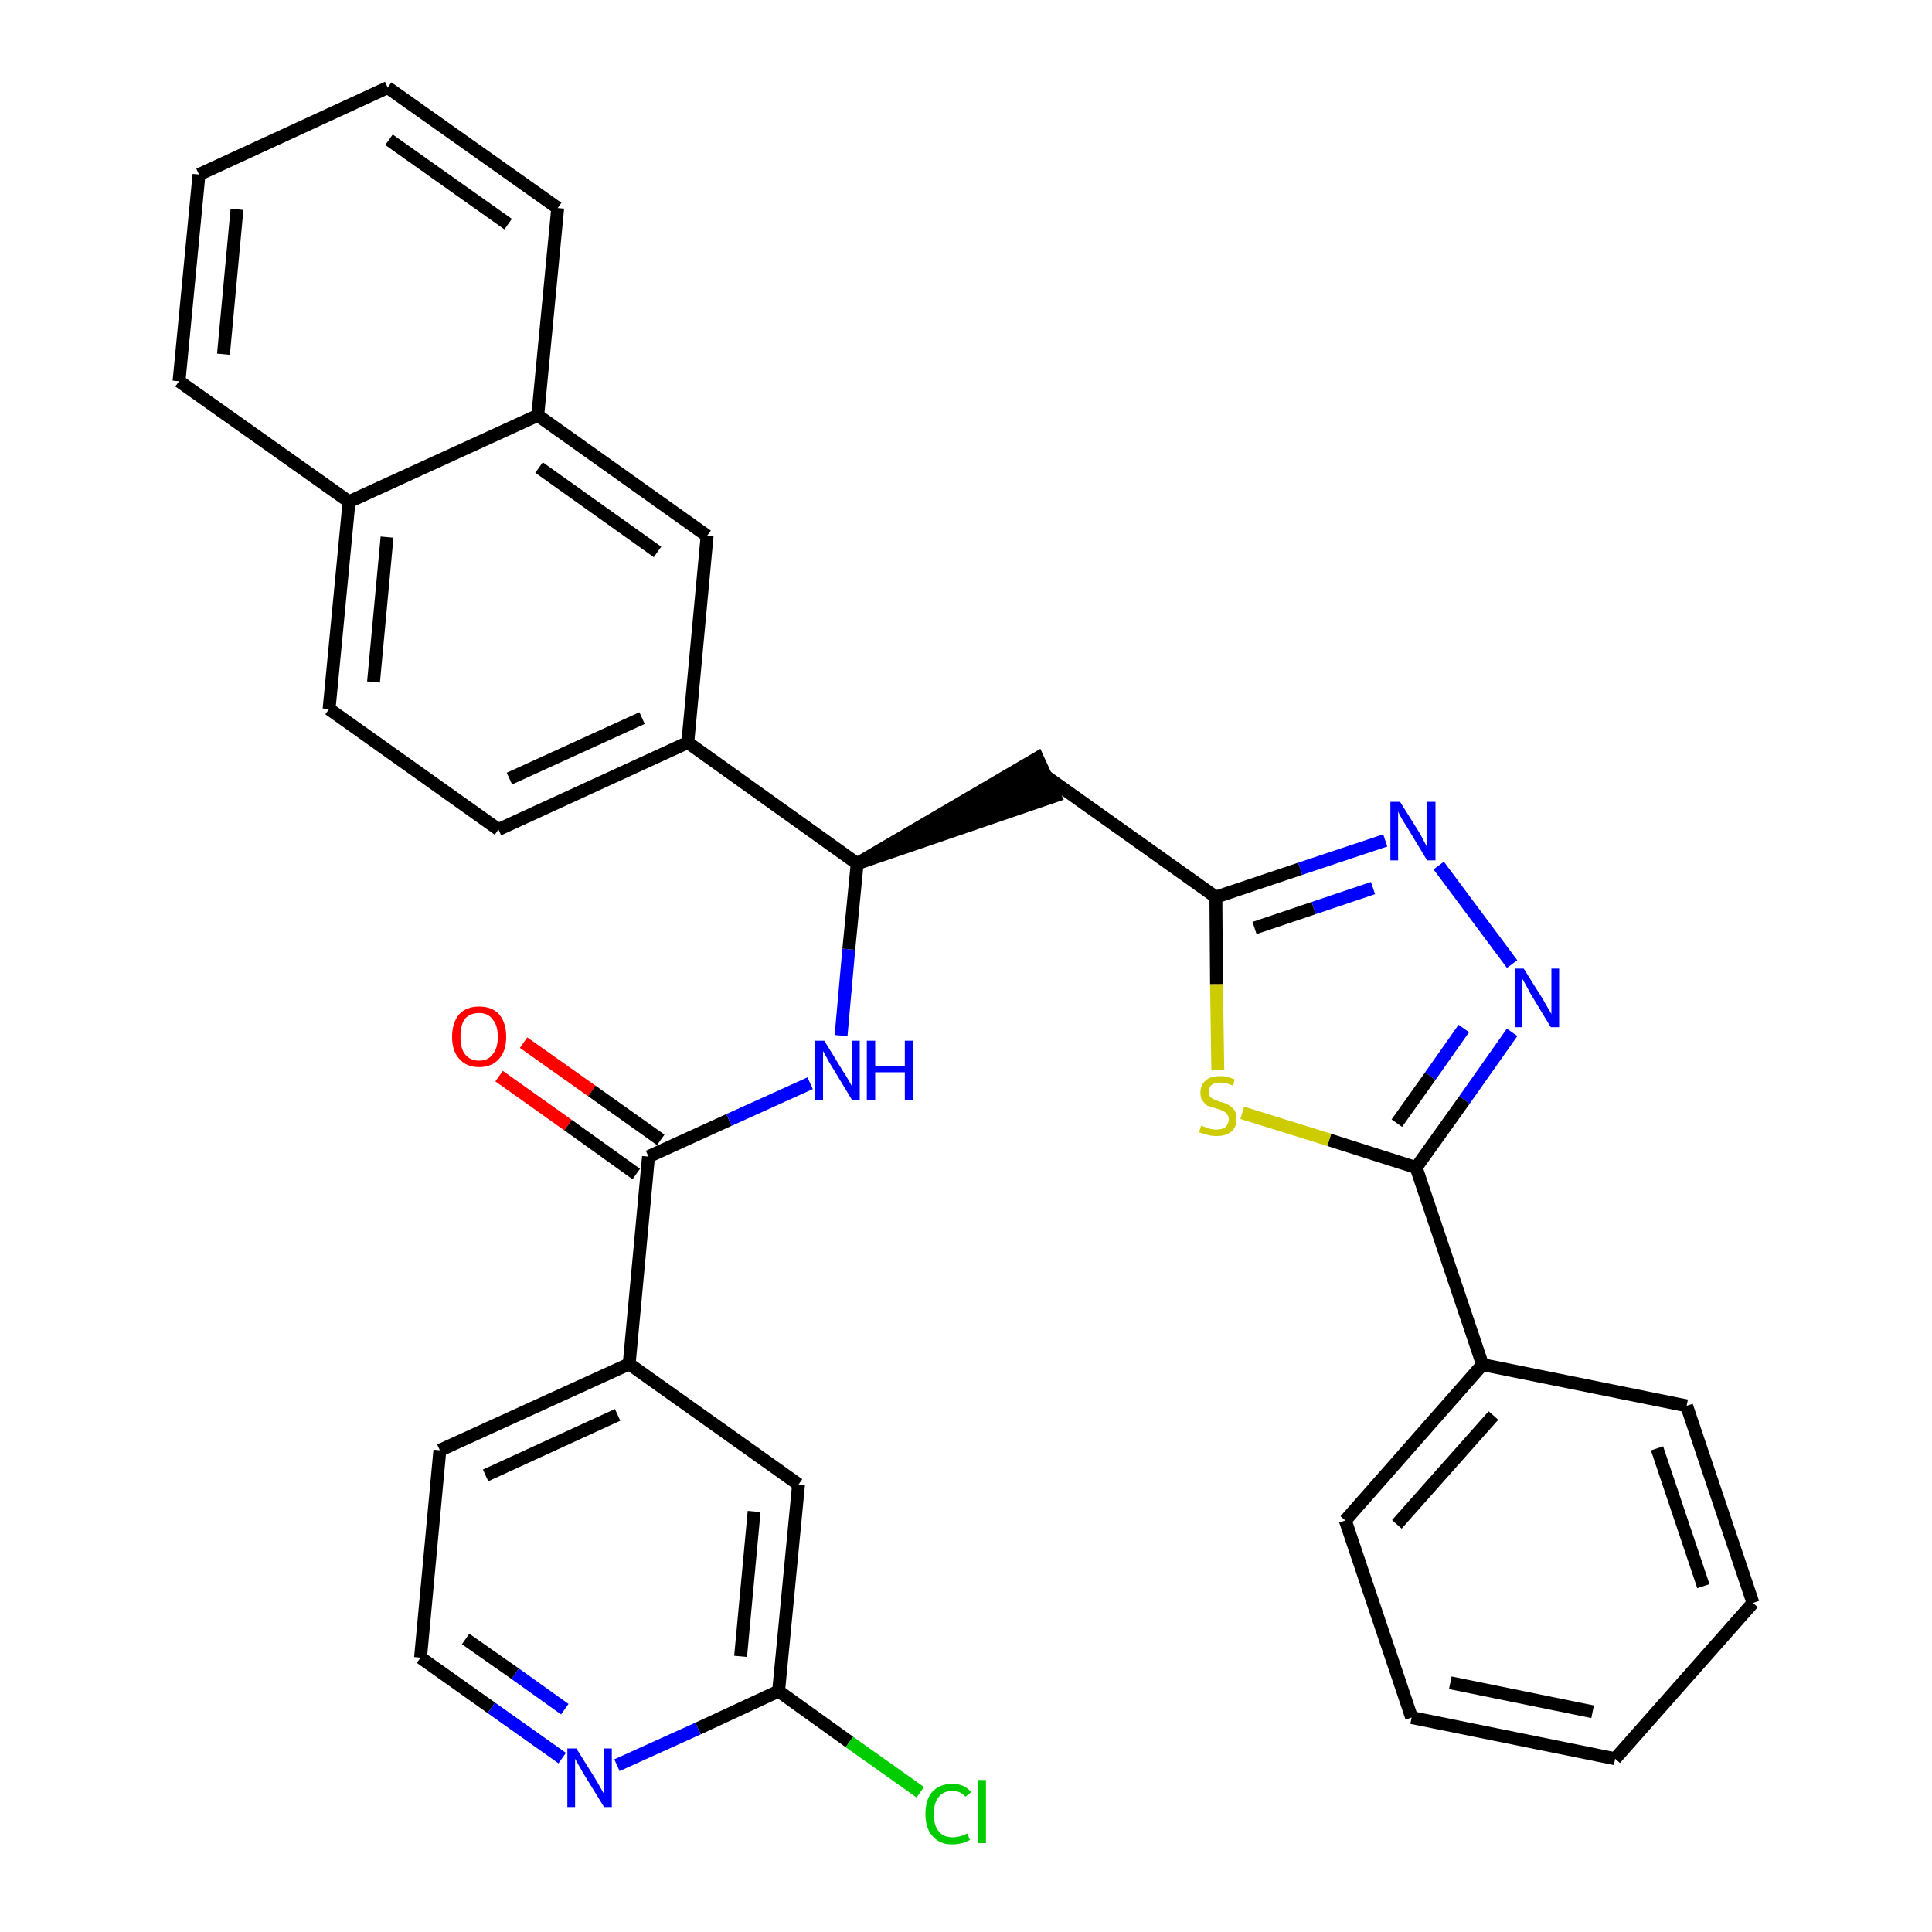 <?xml version='1.0' encoding='iso-8859-1'?>
<svg version='1.1' baseProfile='full'
              xmlns='http://www.w3.org/2000/svg'
                      xmlns:rdkit='http://www.rdkit.org/xml'
                      xmlns:xlink='http://www.w3.org/1999/xlink'
                  xml:space='preserve'
width='300px' height='300px' viewBox='0 0 300 300'>
<!-- END OF HEADER -->
<path class='bond-0 atom-0 atom-1' d='M 77.5,167.1 L 88.2,174.7' style='fill:none;fill-rule:evenodd;stroke:#FF0000;stroke-width:2.0px;stroke-linecap:butt;stroke-linejoin:miter;stroke-opacity:1' />
<path class='bond-0 atom-0 atom-1' d='M 88.2,174.7 L 98.8,182.3' style='fill:none;fill-rule:evenodd;stroke:#000000;stroke-width:2.0px;stroke-linecap:butt;stroke-linejoin:miter;stroke-opacity:1' />
<path class='bond-0 atom-0 atom-1' d='M 81.3,161.9 L 91.9,169.4' style='fill:none;fill-rule:evenodd;stroke:#FF0000;stroke-width:2.0px;stroke-linecap:butt;stroke-linejoin:miter;stroke-opacity:1' />
<path class='bond-0 atom-0 atom-1' d='M 91.9,169.4 L 102.6,177.0' style='fill:none;fill-rule:evenodd;stroke:#000000;stroke-width:2.0px;stroke-linecap:butt;stroke-linejoin:miter;stroke-opacity:1' />
<path class='bond-1 atom-1 atom-2' d='M 100.7,179.6 L 113.2,173.9' style='fill:none;fill-rule:evenodd;stroke:#000000;stroke-width:2.0px;stroke-linecap:butt;stroke-linejoin:miter;stroke-opacity:1' />
<path class='bond-1 atom-1 atom-2' d='M 113.2,173.9 L 125.8,168.2' style='fill:none;fill-rule:evenodd;stroke:#0000FF;stroke-width:2.0px;stroke-linecap:butt;stroke-linejoin:miter;stroke-opacity:1' />
<path class='bond-25 atom-1 atom-26' d='M 100.7,179.6 L 97.7,211.8' style='fill:none;fill-rule:evenodd;stroke:#000000;stroke-width:2.0px;stroke-linecap:butt;stroke-linejoin:miter;stroke-opacity:1' />
<path class='bond-2 atom-2 atom-3' d='M 130.6,160.8 L 131.8,147.4' style='fill:none;fill-rule:evenodd;stroke:#0000FF;stroke-width:2.0px;stroke-linecap:butt;stroke-linejoin:miter;stroke-opacity:1' />
<path class='bond-2 atom-2 atom-3' d='M 131.8,147.4 L 133.1,134.1' style='fill:none;fill-rule:evenodd;stroke:#000000;stroke-width:2.0px;stroke-linecap:butt;stroke-linejoin:miter;stroke-opacity:1' />
<path class='bond-3 atom-3 atom-4' d='M 133.1,134.1 L 163.8,123.6 L 161.1,117.7 Z' style='fill:#000000;fill-rule:evenodd;fill-opacity:1;stroke:#000000;stroke-width:2.0px;stroke-linecap:butt;stroke-linejoin:miter;stroke-opacity:1;' />
<path class='bond-15 atom-3 atom-16' d='M 133.1,134.1 L 106.8,115.3' style='fill:none;fill-rule:evenodd;stroke:#000000;stroke-width:2.0px;stroke-linecap:butt;stroke-linejoin:miter;stroke-opacity:1' />
<path class='bond-4 atom-4 atom-5' d='M 162.5,120.6 L 188.8,139.3' style='fill:none;fill-rule:evenodd;stroke:#000000;stroke-width:2.0px;stroke-linecap:butt;stroke-linejoin:miter;stroke-opacity:1' />
<path class='bond-5 atom-5 atom-6' d='M 188.8,139.3 L 201.9,134.9' style='fill:none;fill-rule:evenodd;stroke:#000000;stroke-width:2.0px;stroke-linecap:butt;stroke-linejoin:miter;stroke-opacity:1' />
<path class='bond-5 atom-5 atom-6' d='M 201.9,134.9 L 215.1,130.5' style='fill:none;fill-rule:evenodd;stroke:#0000FF;stroke-width:2.0px;stroke-linecap:butt;stroke-linejoin:miter;stroke-opacity:1' />
<path class='bond-5 atom-5 atom-6' d='M 194.8,144.1 L 204.0,141.0' style='fill:none;fill-rule:evenodd;stroke:#000000;stroke-width:2.0px;stroke-linecap:butt;stroke-linejoin:miter;stroke-opacity:1' />
<path class='bond-5 atom-5 atom-6' d='M 204.0,141.0 L 213.2,137.9' style='fill:none;fill-rule:evenodd;stroke:#0000FF;stroke-width:2.0px;stroke-linecap:butt;stroke-linejoin:miter;stroke-opacity:1' />
<path class='bond-32 atom-15 atom-5' d='M 189.1,166.2 L 188.9,152.8' style='fill:none;fill-rule:evenodd;stroke:#CCCC00;stroke-width:2.0px;stroke-linecap:butt;stroke-linejoin:miter;stroke-opacity:1' />
<path class='bond-32 atom-15 atom-5' d='M 188.9,152.8 L 188.8,139.3' style='fill:none;fill-rule:evenodd;stroke:#000000;stroke-width:2.0px;stroke-linecap:butt;stroke-linejoin:miter;stroke-opacity:1' />
<path class='bond-6 atom-6 atom-7' d='M 223.4,134.4 L 234.8,149.7' style='fill:none;fill-rule:evenodd;stroke:#0000FF;stroke-width:2.0px;stroke-linecap:butt;stroke-linejoin:miter;stroke-opacity:1' />
<path class='bond-7 atom-7 atom-8' d='M 234.8,160.3 L 227.4,170.8' style='fill:none;fill-rule:evenodd;stroke:#0000FF;stroke-width:2.0px;stroke-linecap:butt;stroke-linejoin:miter;stroke-opacity:1' />
<path class='bond-7 atom-7 atom-8' d='M 227.4,170.8 L 219.9,181.3' style='fill:none;fill-rule:evenodd;stroke:#000000;stroke-width:2.0px;stroke-linecap:butt;stroke-linejoin:miter;stroke-opacity:1' />
<path class='bond-7 atom-7 atom-8' d='M 227.3,159.7 L 222.1,167.1' style='fill:none;fill-rule:evenodd;stroke:#0000FF;stroke-width:2.0px;stroke-linecap:butt;stroke-linejoin:miter;stroke-opacity:1' />
<path class='bond-7 atom-7 atom-8' d='M 222.1,167.1 L 216.9,174.4' style='fill:none;fill-rule:evenodd;stroke:#000000;stroke-width:2.0px;stroke-linecap:butt;stroke-linejoin:miter;stroke-opacity:1' />
<path class='bond-8 atom-8 atom-9' d='M 219.9,181.3 L 230.2,211.9' style='fill:none;fill-rule:evenodd;stroke:#000000;stroke-width:2.0px;stroke-linecap:butt;stroke-linejoin:miter;stroke-opacity:1' />
<path class='bond-14 atom-8 atom-15' d='M 219.9,181.3 L 206.4,177.0' style='fill:none;fill-rule:evenodd;stroke:#000000;stroke-width:2.0px;stroke-linecap:butt;stroke-linejoin:miter;stroke-opacity:1' />
<path class='bond-14 atom-8 atom-15' d='M 206.4,177.0 L 192.9,172.8' style='fill:none;fill-rule:evenodd;stroke:#CCCC00;stroke-width:2.0px;stroke-linecap:butt;stroke-linejoin:miter;stroke-opacity:1' />
<path class='bond-9 atom-9 atom-10' d='M 230.2,211.9 L 208.9,236.1' style='fill:none;fill-rule:evenodd;stroke:#000000;stroke-width:2.0px;stroke-linecap:butt;stroke-linejoin:miter;stroke-opacity:1' />
<path class='bond-9 atom-9 atom-10' d='M 231.9,219.8 L 216.9,236.7' style='fill:none;fill-rule:evenodd;stroke:#000000;stroke-width:2.0px;stroke-linecap:butt;stroke-linejoin:miter;stroke-opacity:1' />
<path class='bond-35 atom-14 atom-9' d='M 261.9,218.3 L 230.2,211.9' style='fill:none;fill-rule:evenodd;stroke:#000000;stroke-width:2.0px;stroke-linecap:butt;stroke-linejoin:miter;stroke-opacity:1' />
<path class='bond-10 atom-10 atom-11' d='M 208.9,236.1 L 219.2,266.7' style='fill:none;fill-rule:evenodd;stroke:#000000;stroke-width:2.0px;stroke-linecap:butt;stroke-linejoin:miter;stroke-opacity:1' />
<path class='bond-11 atom-11 atom-12' d='M 219.2,266.7 L 250.8,273.1' style='fill:none;fill-rule:evenodd;stroke:#000000;stroke-width:2.0px;stroke-linecap:butt;stroke-linejoin:miter;stroke-opacity:1' />
<path class='bond-11 atom-11 atom-12' d='M 225.2,261.3 L 247.3,265.8' style='fill:none;fill-rule:evenodd;stroke:#000000;stroke-width:2.0px;stroke-linecap:butt;stroke-linejoin:miter;stroke-opacity:1' />
<path class='bond-12 atom-12 atom-13' d='M 250.8,273.1 L 272.2,248.9' style='fill:none;fill-rule:evenodd;stroke:#000000;stroke-width:2.0px;stroke-linecap:butt;stroke-linejoin:miter;stroke-opacity:1' />
<path class='bond-13 atom-13 atom-14' d='M 272.2,248.9 L 261.9,218.3' style='fill:none;fill-rule:evenodd;stroke:#000000;stroke-width:2.0px;stroke-linecap:butt;stroke-linejoin:miter;stroke-opacity:1' />
<path class='bond-13 atom-13 atom-14' d='M 264.5,246.3 L 257.3,224.9' style='fill:none;fill-rule:evenodd;stroke:#000000;stroke-width:2.0px;stroke-linecap:butt;stroke-linejoin:miter;stroke-opacity:1' />
<path class='bond-16 atom-16 atom-17' d='M 106.8,115.3 L 77.4,128.8' style='fill:none;fill-rule:evenodd;stroke:#000000;stroke-width:2.0px;stroke-linecap:butt;stroke-linejoin:miter;stroke-opacity:1' />
<path class='bond-16 atom-16 atom-17' d='M 99.7,111.5 L 79.1,120.9' style='fill:none;fill-rule:evenodd;stroke:#000000;stroke-width:2.0px;stroke-linecap:butt;stroke-linejoin:miter;stroke-opacity:1' />
<path class='bond-33 atom-25 atom-16' d='M 109.8,83.2 L 106.8,115.3' style='fill:none;fill-rule:evenodd;stroke:#000000;stroke-width:2.0px;stroke-linecap:butt;stroke-linejoin:miter;stroke-opacity:1' />
<path class='bond-17 atom-17 atom-18' d='M 77.4,128.8 L 51.1,110.1' style='fill:none;fill-rule:evenodd;stroke:#000000;stroke-width:2.0px;stroke-linecap:butt;stroke-linejoin:miter;stroke-opacity:1' />
<path class='bond-18 atom-18 atom-19' d='M 51.1,110.1 L 54.2,77.9' style='fill:none;fill-rule:evenodd;stroke:#000000;stroke-width:2.0px;stroke-linecap:butt;stroke-linejoin:miter;stroke-opacity:1' />
<path class='bond-18 atom-18 atom-19' d='M 58.0,105.9 L 60.1,83.4' style='fill:none;fill-rule:evenodd;stroke:#000000;stroke-width:2.0px;stroke-linecap:butt;stroke-linejoin:miter;stroke-opacity:1' />
<path class='bond-19 atom-19 atom-20' d='M 54.2,77.9 L 27.8,59.2' style='fill:none;fill-rule:evenodd;stroke:#000000;stroke-width:2.0px;stroke-linecap:butt;stroke-linejoin:miter;stroke-opacity:1' />
<path class='bond-36 atom-24 atom-19' d='M 83.5,64.5 L 54.2,77.9' style='fill:none;fill-rule:evenodd;stroke:#000000;stroke-width:2.0px;stroke-linecap:butt;stroke-linejoin:miter;stroke-opacity:1' />
<path class='bond-20 atom-20 atom-21' d='M 27.8,59.2 L 30.9,27.1' style='fill:none;fill-rule:evenodd;stroke:#000000;stroke-width:2.0px;stroke-linecap:butt;stroke-linejoin:miter;stroke-opacity:1' />
<path class='bond-20 atom-20 atom-21' d='M 34.7,55.0 L 36.8,32.5' style='fill:none;fill-rule:evenodd;stroke:#000000;stroke-width:2.0px;stroke-linecap:butt;stroke-linejoin:miter;stroke-opacity:1' />
<path class='bond-21 atom-21 atom-22' d='M 30.9,27.1 L 60.2,13.6' style='fill:none;fill-rule:evenodd;stroke:#000000;stroke-width:2.0px;stroke-linecap:butt;stroke-linejoin:miter;stroke-opacity:1' />
<path class='bond-22 atom-22 atom-23' d='M 60.2,13.6 L 86.6,32.3' style='fill:none;fill-rule:evenodd;stroke:#000000;stroke-width:2.0px;stroke-linecap:butt;stroke-linejoin:miter;stroke-opacity:1' />
<path class='bond-22 atom-22 atom-23' d='M 60.4,21.7 L 78.9,34.8' style='fill:none;fill-rule:evenodd;stroke:#000000;stroke-width:2.0px;stroke-linecap:butt;stroke-linejoin:miter;stroke-opacity:1' />
<path class='bond-23 atom-23 atom-24' d='M 86.6,32.3 L 83.5,64.5' style='fill:none;fill-rule:evenodd;stroke:#000000;stroke-width:2.0px;stroke-linecap:butt;stroke-linejoin:miter;stroke-opacity:1' />
<path class='bond-24 atom-24 atom-25' d='M 83.5,64.5 L 109.8,83.2' style='fill:none;fill-rule:evenodd;stroke:#000000;stroke-width:2.0px;stroke-linecap:butt;stroke-linejoin:miter;stroke-opacity:1' />
<path class='bond-24 atom-24 atom-25' d='M 83.7,72.6 L 102.1,85.7' style='fill:none;fill-rule:evenodd;stroke:#000000;stroke-width:2.0px;stroke-linecap:butt;stroke-linejoin:miter;stroke-opacity:1' />
<path class='bond-26 atom-26 atom-27' d='M 97.7,211.8 L 68.3,225.2' style='fill:none;fill-rule:evenodd;stroke:#000000;stroke-width:2.0px;stroke-linecap:butt;stroke-linejoin:miter;stroke-opacity:1' />
<path class='bond-26 atom-26 atom-27' d='M 95.9,219.7 L 75.4,229.1' style='fill:none;fill-rule:evenodd;stroke:#000000;stroke-width:2.0px;stroke-linecap:butt;stroke-linejoin:miter;stroke-opacity:1' />
<path class='bond-34 atom-32 atom-26' d='M 124.0,230.5 L 97.7,211.8' style='fill:none;fill-rule:evenodd;stroke:#000000;stroke-width:2.0px;stroke-linecap:butt;stroke-linejoin:miter;stroke-opacity:1' />
<path class='bond-27 atom-27 atom-28' d='M 68.3,225.2 L 65.3,257.4' style='fill:none;fill-rule:evenodd;stroke:#000000;stroke-width:2.0px;stroke-linecap:butt;stroke-linejoin:miter;stroke-opacity:1' />
<path class='bond-28 atom-28 atom-29' d='M 65.3,257.4 L 76.3,265.2' style='fill:none;fill-rule:evenodd;stroke:#000000;stroke-width:2.0px;stroke-linecap:butt;stroke-linejoin:miter;stroke-opacity:1' />
<path class='bond-28 atom-28 atom-29' d='M 76.3,265.2 L 87.3,273.0' style='fill:none;fill-rule:evenodd;stroke:#0000FF;stroke-width:2.0px;stroke-linecap:butt;stroke-linejoin:miter;stroke-opacity:1' />
<path class='bond-28 atom-28 atom-29' d='M 72.3,254.5 L 80.0,259.9' style='fill:none;fill-rule:evenodd;stroke:#000000;stroke-width:2.0px;stroke-linecap:butt;stroke-linejoin:miter;stroke-opacity:1' />
<path class='bond-28 atom-28 atom-29' d='M 80.0,259.9 L 87.7,265.4' style='fill:none;fill-rule:evenodd;stroke:#0000FF;stroke-width:2.0px;stroke-linecap:butt;stroke-linejoin:miter;stroke-opacity:1' />
<path class='bond-29 atom-29 atom-30' d='M 95.8,274.1 L 108.4,268.4' style='fill:none;fill-rule:evenodd;stroke:#0000FF;stroke-width:2.0px;stroke-linecap:butt;stroke-linejoin:miter;stroke-opacity:1' />
<path class='bond-29 atom-29 atom-30' d='M 108.4,268.4 L 120.9,262.6' style='fill:none;fill-rule:evenodd;stroke:#000000;stroke-width:2.0px;stroke-linecap:butt;stroke-linejoin:miter;stroke-opacity:1' />
<path class='bond-30 atom-30 atom-31' d='M 120.9,262.6 L 131.9,270.5' style='fill:none;fill-rule:evenodd;stroke:#000000;stroke-width:2.0px;stroke-linecap:butt;stroke-linejoin:miter;stroke-opacity:1' />
<path class='bond-30 atom-30 atom-31' d='M 131.9,270.5 L 142.9,278.3' style='fill:none;fill-rule:evenodd;stroke:#00CC00;stroke-width:2.0px;stroke-linecap:butt;stroke-linejoin:miter;stroke-opacity:1' />
<path class='bond-31 atom-30 atom-32' d='M 120.9,262.6 L 124.0,230.5' style='fill:none;fill-rule:evenodd;stroke:#000000;stroke-width:2.0px;stroke-linecap:butt;stroke-linejoin:miter;stroke-opacity:1' />
<path class='bond-31 atom-30 atom-32' d='M 115.0,257.2 L 117.1,234.7' style='fill:none;fill-rule:evenodd;stroke:#000000;stroke-width:2.0px;stroke-linecap:butt;stroke-linejoin:miter;stroke-opacity:1' />
<path  class='atom-0' d='M 70.2 161.0
Q 70.2 158.8, 71.3 157.5
Q 72.4 156.3, 74.4 156.3
Q 76.4 156.3, 77.5 157.5
Q 78.6 158.8, 78.6 161.0
Q 78.6 163.2, 77.5 164.4
Q 76.4 165.7, 74.4 165.7
Q 72.4 165.7, 71.3 164.4
Q 70.2 163.2, 70.2 161.0
M 74.4 164.7
Q 75.8 164.7, 76.5 163.7
Q 77.3 162.8, 77.3 161.0
Q 77.3 159.2, 76.5 158.3
Q 75.8 157.3, 74.4 157.3
Q 73.0 157.3, 72.2 158.2
Q 71.5 159.1, 71.5 161.0
Q 71.5 162.8, 72.2 163.7
Q 73.0 164.7, 74.4 164.7
' fill='#FF0000'/>
<path  class='atom-2' d='M 128.0 161.6
L 131.0 166.5
Q 131.3 166.9, 131.8 167.8
Q 132.3 168.7, 132.3 168.7
L 132.3 161.6
L 133.5 161.6
L 133.5 170.8
L 132.3 170.8
L 129.1 165.5
Q 128.7 164.9, 128.3 164.1
Q 127.9 163.4, 127.8 163.2
L 127.8 170.8
L 126.6 170.8
L 126.6 161.6
L 128.0 161.6
' fill='#0000FF'/>
<path  class='atom-2' d='M 134.6 161.6
L 135.9 161.6
L 135.9 165.5
L 140.5 165.5
L 140.5 161.6
L 141.8 161.6
L 141.8 170.8
L 140.5 170.8
L 140.5 166.5
L 135.9 166.5
L 135.9 170.8
L 134.6 170.8
L 134.6 161.6
' fill='#0000FF'/>
<path  class='atom-6' d='M 217.4 124.5
L 220.4 129.3
Q 220.7 129.8, 221.1 130.6
Q 221.6 131.5, 221.6 131.6
L 221.6 124.5
L 222.9 124.5
L 222.9 133.6
L 221.6 133.6
L 218.4 128.3
Q 218.0 127.7, 217.6 127.0
Q 217.2 126.3, 217.1 126.0
L 217.1 133.6
L 215.9 133.6
L 215.9 124.5
L 217.4 124.5
' fill='#0000FF'/>
<path  class='atom-7' d='M 236.6 150.4
L 239.6 155.2
Q 239.9 155.7, 240.4 156.6
Q 240.9 157.4, 240.9 157.5
L 240.9 150.4
L 242.1 150.4
L 242.1 159.5
L 240.8 159.5
L 237.6 154.2
Q 237.3 153.6, 236.9 152.9
Q 236.5 152.2, 236.4 152.0
L 236.4 159.5
L 235.2 159.5
L 235.2 150.4
L 236.6 150.4
' fill='#0000FF'/>
<path  class='atom-15' d='M 186.5 174.8
Q 186.6 174.8, 187.1 175.0
Q 187.5 175.2, 188.0 175.3
Q 188.4 175.4, 188.9 175.4
Q 189.8 175.4, 190.3 175.0
Q 190.8 174.5, 190.8 173.8
Q 190.8 173.3, 190.5 173.0
Q 190.3 172.7, 189.9 172.5
Q 189.5 172.3, 188.8 172.1
Q 188.0 171.9, 187.5 171.7
Q 187.1 171.4, 186.7 170.9
Q 186.4 170.5, 186.4 169.6
Q 186.4 168.5, 187.2 167.8
Q 187.9 167.1, 189.5 167.1
Q 190.5 167.1, 191.7 167.6
L 191.5 168.6
Q 190.4 168.1, 189.5 168.1
Q 188.6 168.1, 188.1 168.5
Q 187.7 168.8, 187.7 169.5
Q 187.7 170.0, 187.9 170.3
Q 188.2 170.6, 188.5 170.7
Q 188.9 170.9, 189.5 171.1
Q 190.4 171.3, 190.8 171.6
Q 191.3 171.9, 191.7 172.4
Q 192.0 172.9, 192.0 173.8
Q 192.0 175.1, 191.2 175.7
Q 190.4 176.4, 188.9 176.4
Q 188.1 176.4, 187.5 176.2
Q 186.9 176.1, 186.2 175.8
L 186.5 174.8
' fill='#CCCC00'/>
<path  class='atom-29' d='M 89.5 271.5
L 92.5 276.3
Q 92.8 276.8, 93.3 277.7
Q 93.8 278.6, 93.8 278.6
L 93.8 271.5
L 95.0 271.5
L 95.0 280.6
L 93.8 280.6
L 90.6 275.4
Q 90.2 274.7, 89.8 274.0
Q 89.4 273.3, 89.3 273.1
L 89.3 280.6
L 88.1 280.6
L 88.1 271.5
L 89.5 271.5
' fill='#0000FF'/>
<path  class='atom-31' d='M 143.7 281.7
Q 143.7 279.4, 144.8 278.2
Q 145.9 277.0, 147.9 277.0
Q 149.8 277.0, 150.8 278.3
L 149.9 279.0
Q 149.2 278.1, 147.9 278.1
Q 146.5 278.1, 145.8 279.0
Q 145.0 279.9, 145.0 281.7
Q 145.0 283.5, 145.8 284.4
Q 146.5 285.3, 148.0 285.3
Q 149.0 285.3, 150.2 284.7
L 150.6 285.7
Q 150.1 286.0, 149.4 286.2
Q 148.6 286.4, 147.8 286.4
Q 145.9 286.4, 144.8 285.1
Q 143.7 283.9, 143.7 281.7
' fill='#00CC00'/>
<path  class='atom-31' d='M 151.9 276.4
L 153.1 276.4
L 153.1 286.2
L 151.9 286.2
L 151.9 276.4
' fill='#00CC00'/>
</svg>
